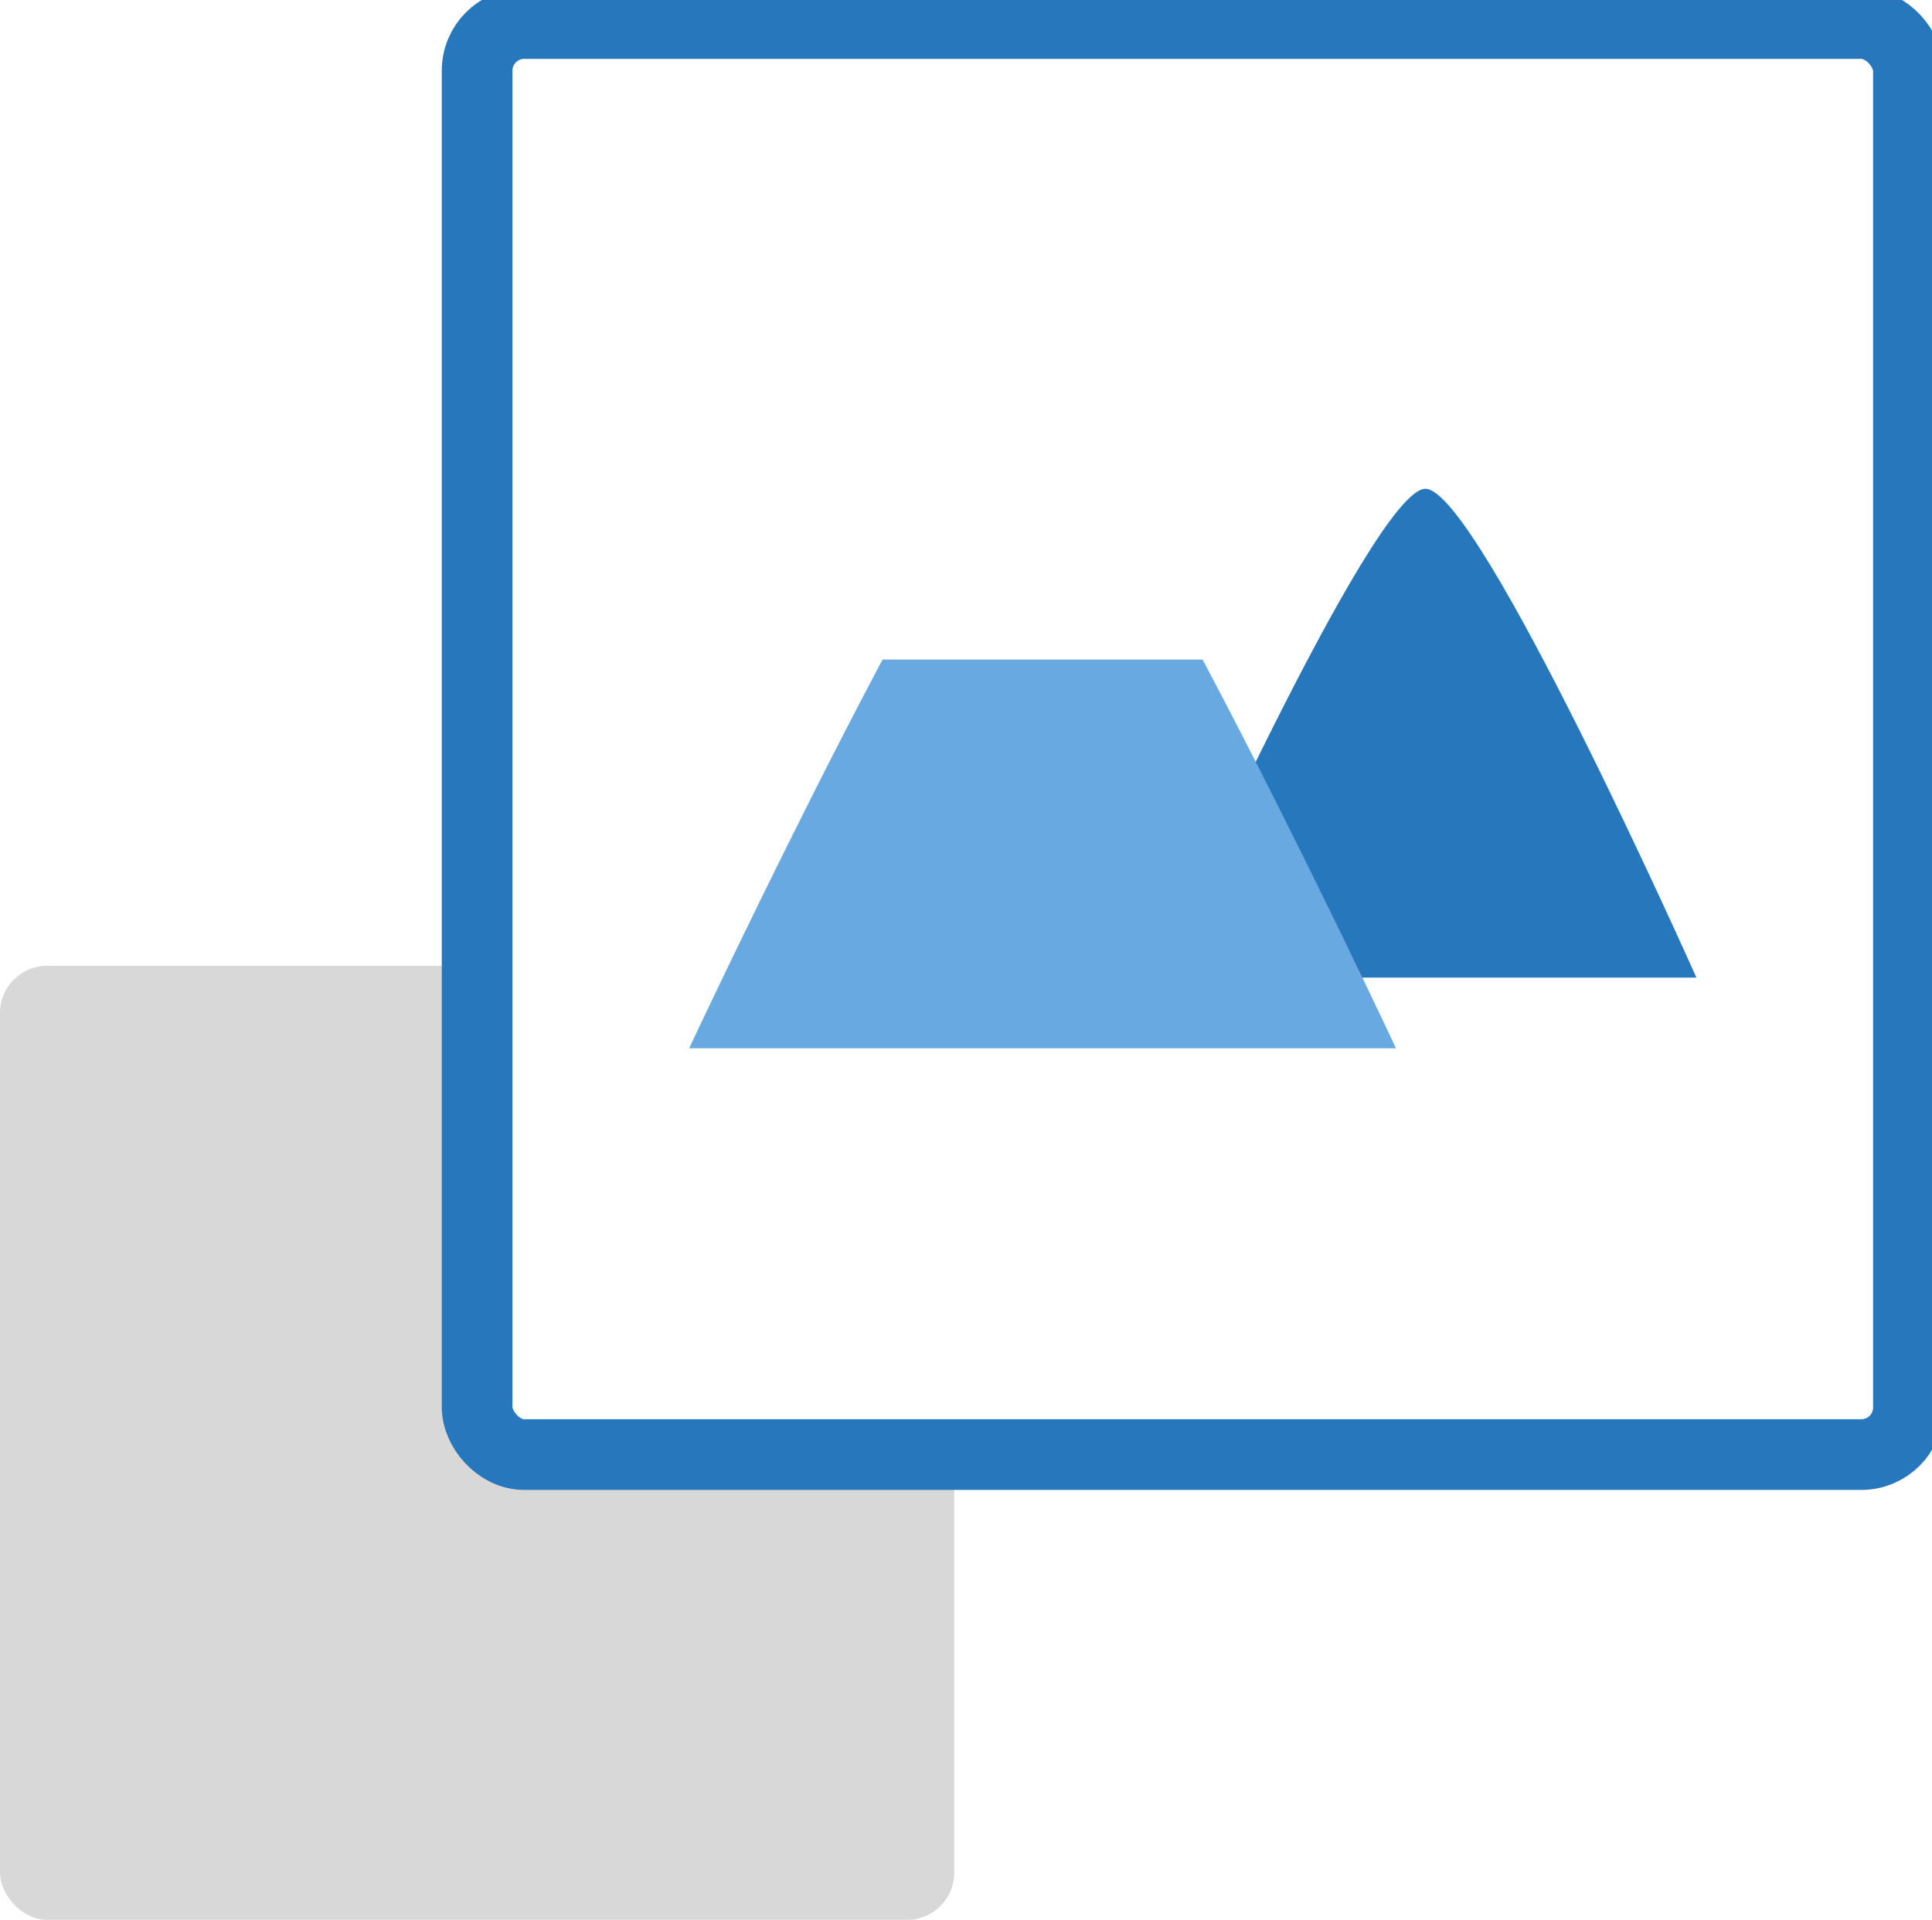 <?xml version="1.0" encoding="UTF-8" standalone="no"?>
<svg width="328px" height="326px" viewBox="0 0 328 326" version="1.1" xmlns="http://www.w3.org/2000/svg" xmlns:xlink="http://www.w3.org/1999/xlink" xmlns:sketch="http://www.bohemiancoding.com/sketch/ns">
    <!-- Generator: Sketch 3.4.1 (15681) - http://www.bohemiancoding.com/sketch -->
    <title>Full Screen Mountains Blue</title>
    <desc>Created with Sketch.</desc>
    <defs>
        <filter x="-50%" y="-50%" width="200%" height="200%" filterUnits="objectBoundingBox" id="filter-1">
            <feOffset dx="0" dy="2" in="SourceAlpha" result="shadowOffsetOuter1"></feOffset>
            <feGaussianBlur stdDeviation="2" in="shadowOffsetOuter1" result="shadowBlurOuter1"></feGaussianBlur>
            <feColorMatrix values="0 0 0 0 0   0 0 0 0 0   0 0 0 0 0  0 0 0 0.35 0" in="shadowBlurOuter1" type="matrix" result="shadowMatrixOuter1"></feColorMatrix>
            <feMerge>
                <feMergeNode in="shadowMatrixOuter1"></feMergeNode>
                <feMergeNode in="SourceGraphic"></feMergeNode>
            </feMerge>
        </filter>
        <filter x="-50%" y="-50%" width="200%" height="200%" filterUnits="objectBoundingBox" id="filter-2">
            <feOffset dx="0" dy="2" in="SourceAlpha" result="shadowOffsetOuter1"></feOffset>
            <feGaussianBlur stdDeviation="2.5" in="shadowOffsetOuter1" result="shadowBlurOuter1"></feGaussianBlur>
            <feColorMatrix values="0 0 0 0 0   0 0 0 0 0   0 0 0 0 0  0 0 0 0.35 0" in="shadowBlurOuter1" type="matrix" result="shadowMatrixOuter1"></feColorMatrix>
            <feMerge>
                <feMergeNode in="shadowMatrixOuter1"></feMergeNode>
                <feMergeNode in="SourceGraphic"></feMergeNode>
            </feMerge>
        </filter>
        <filter x="-50%" y="-50%" width="200%" height="200%" filterUnits="objectBoundingBox" id="filter-3">
            <feOffset dx="0" dy="2" in="SourceAlpha" result="shadowOffsetOuter1"></feOffset>
            <feGaussianBlur stdDeviation="2.5" in="shadowOffsetOuter1" result="shadowBlurOuter1"></feGaussianBlur>
            <feColorMatrix values="0 0 0 0 0   0 0 0 0 0   0 0 0 0 0  0 0 0 0.35 0" in="shadowBlurOuter1" type="matrix" result="shadowMatrixOuter1"></feColorMatrix>
            <feMerge>
                <feMergeNode in="shadowMatrixOuter1"></feMergeNode>
                <feMergeNode in="SourceGraphic"></feMergeNode>
            </feMerge>
        </filter>
    </defs>
    <g id="Icons" stroke="none" stroke-width="1" fill="none" fill-rule="evenodd" sketch:type="MSPage">
        <g id="Full-Screen-Mountains-Blue" sketch:type="MSLayerGroup" transform="translate(0, 2)">
            <rect id="Rectangle-214" fill="#D8D8D8" sketch:type="MSShapeGroup" x="0" y="162" width="162" height="162" rx="8"></rect>
            <rect id="Rectangle-20" stroke="#2677BB" stroke-width="12" fill="#FFFFFF" filter="url(#filter-1)" sketch:type="MSShapeGroup" x="81" y="0" width="243" height="243" rx="8"></rect>
            <path d="M242,79 C251.061,79 288,162 288,162 L196,162 C196,162 232.939,79 242,79 Z" id="Triangle-68" fill="#2677BB" filter="url(#filter-2)" sketch:type="MSShapeGroup"></path>
            <path d="M177,67 C186.864,67 237,174 237,174 L117,174 C117,174 167.136,67 177,67 Z" id="Triangle-67" fill="#67A9E0" filter="url(#filter-3)" sketch:type="MSShapeGroup"></path>
            <path d="M177,67 C181.603,67 205,110 205,110 L149,110 C149,110 172.397,67 177,67 Z" id="Triangle-67" fill="#FFFFFF" sketch:type="MSShapeGroup"></path>
        </g>
    </g>
</svg>